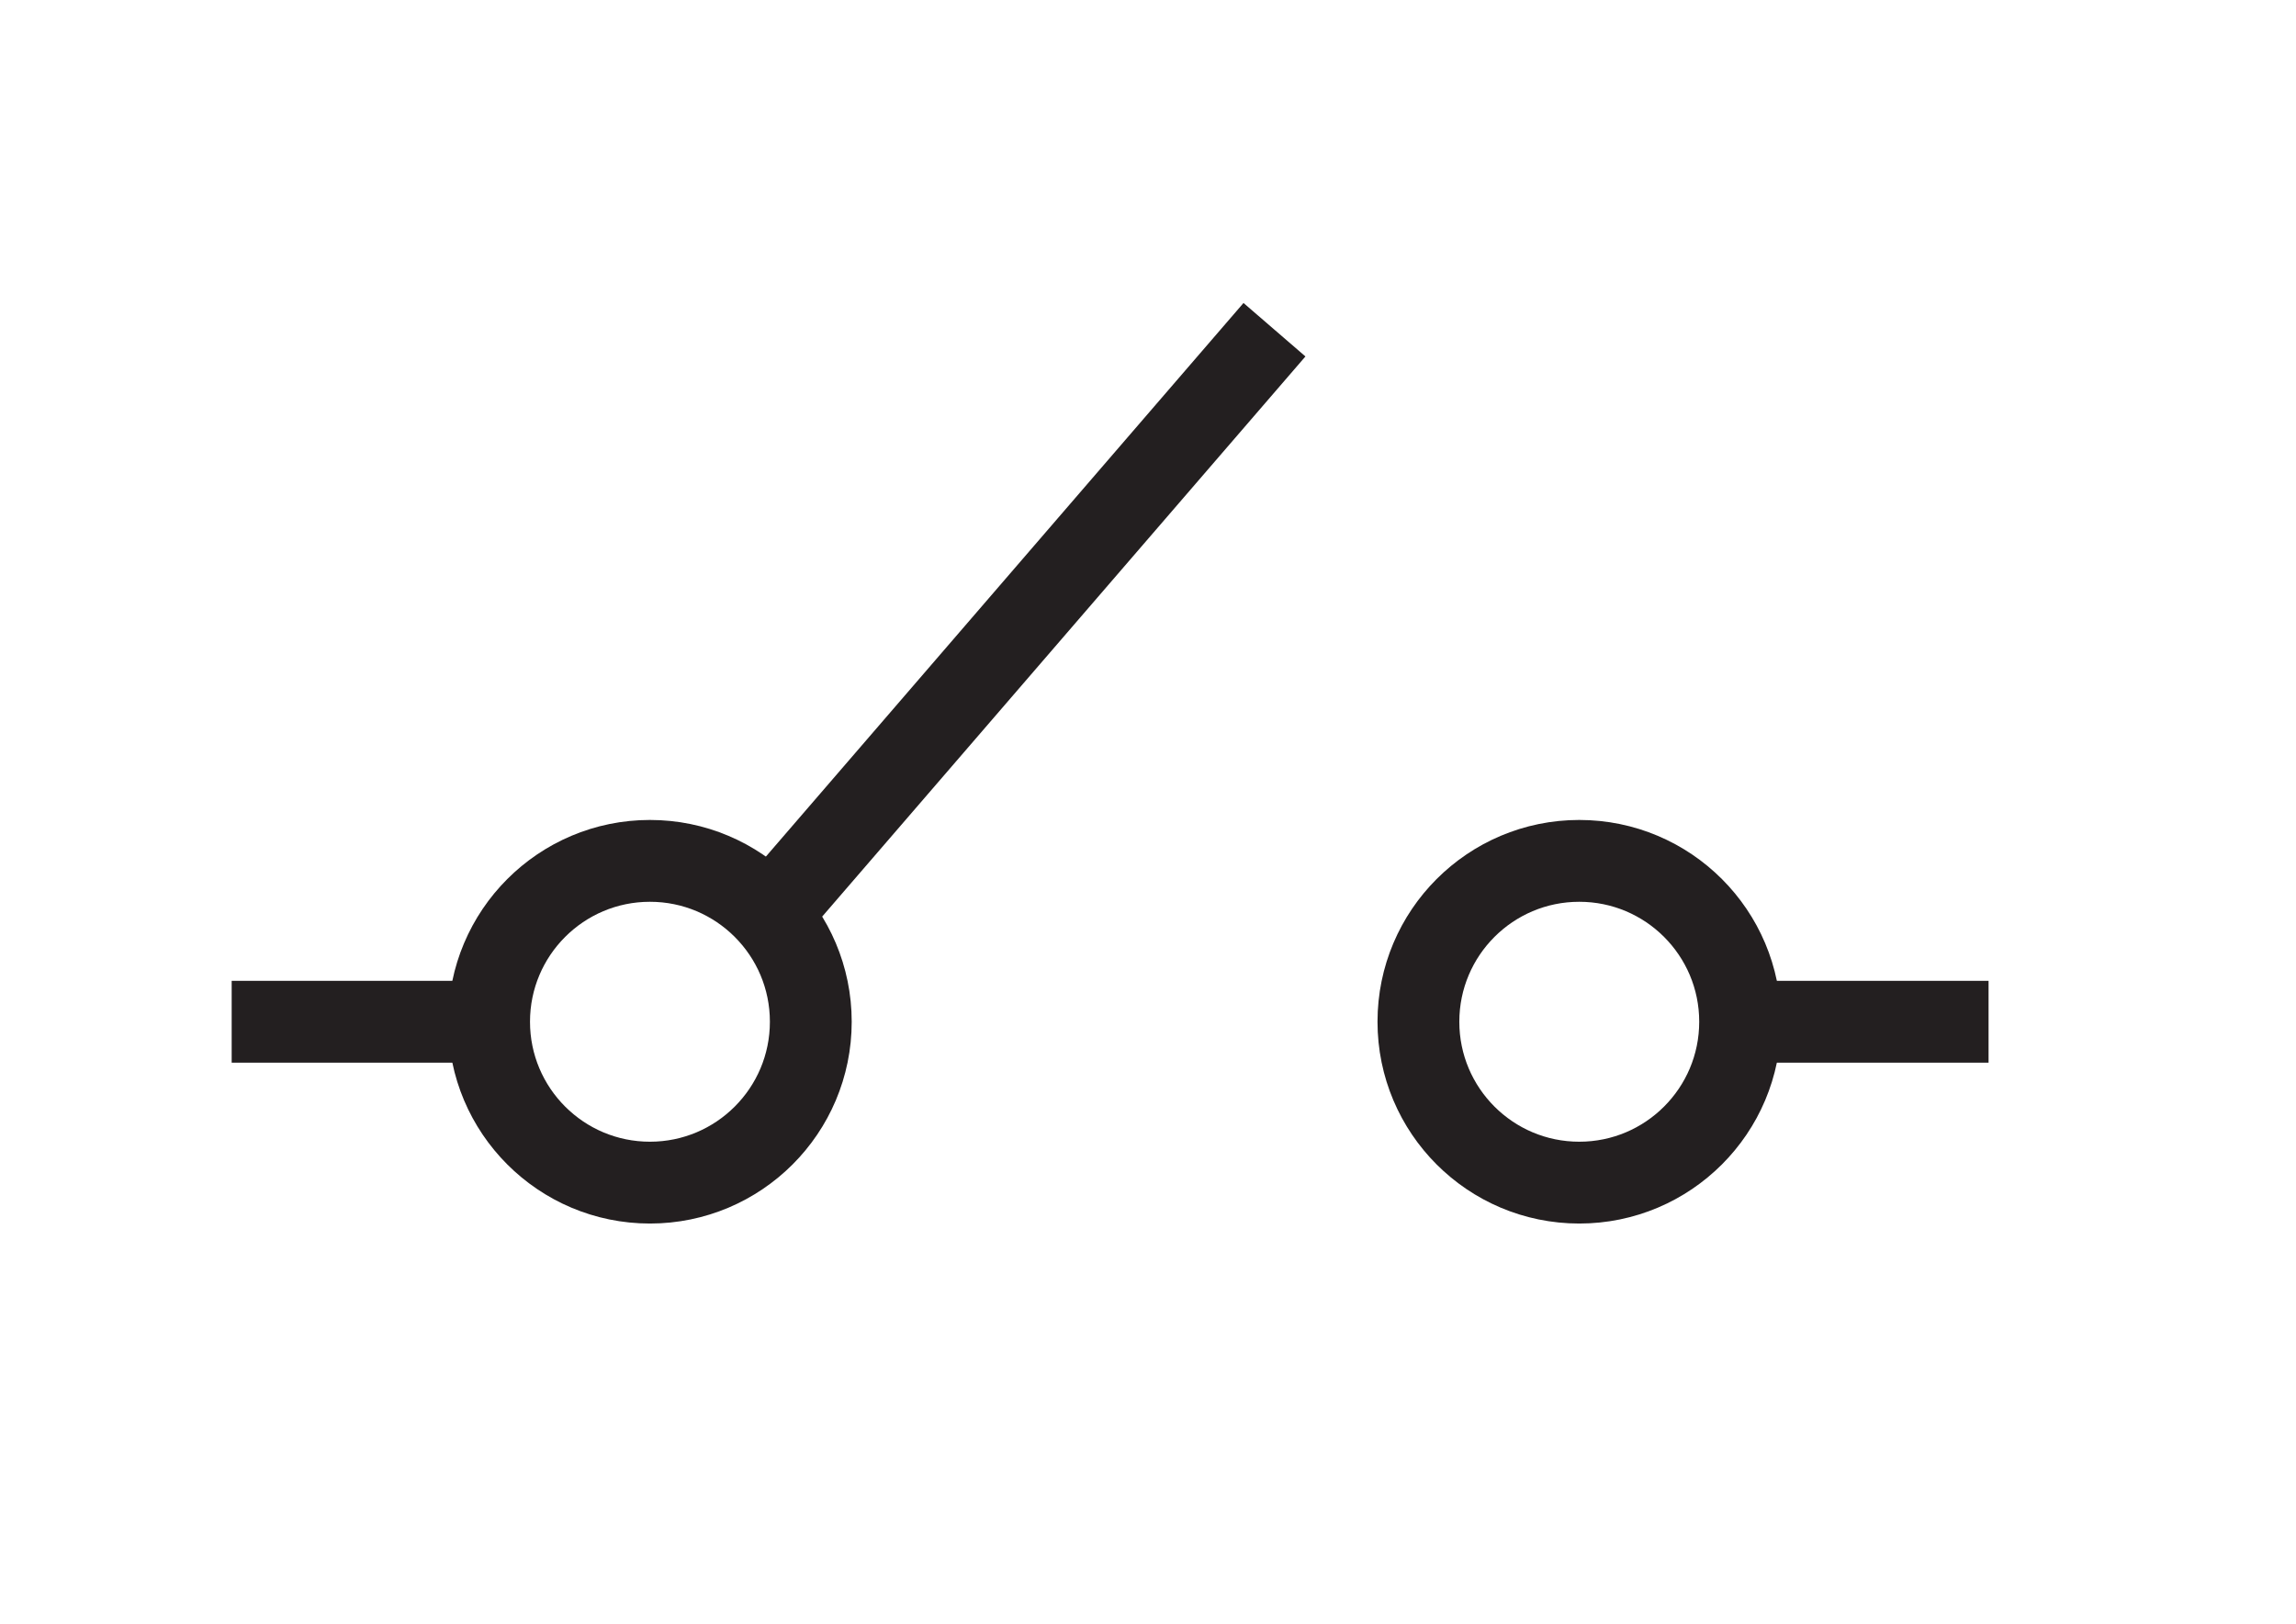 <?xml version="1.0" encoding="UTF-8"?>
<svg id="Layer_1" xmlns="http://www.w3.org/2000/svg" version="1.1" viewBox="0 0 841.89 595.28">
  <!-- Generator: Adobe Illustrator 29.1.0, SVG Export Plug-In . SVG Version: 2.1.0 Build 142)  -->
  <defs>
    <style>
      .st0 {
        fill: none;
        stroke: #231f20;
        stroke-miterlimit: 10;
        stroke-width: 30px;
      }
    </style>
  </defs>
  <circle class="st0" cx="238.32" cy="374.59" r="58.98"/>
  <line class="st0" x1="84.95" y1="374.59" x2="169.91" y2="374.59"/>
  <line class="st0" x1="275.4" y1="343.29" x2="467.32" y2="120.88"/>
  <circle class="st0" cx="579.08" cy="374.59" r="58.98"/>
  <line class="st0" x1="729.16" y1="374.59" x2="644.2" y2="374.59"/>
</svg>